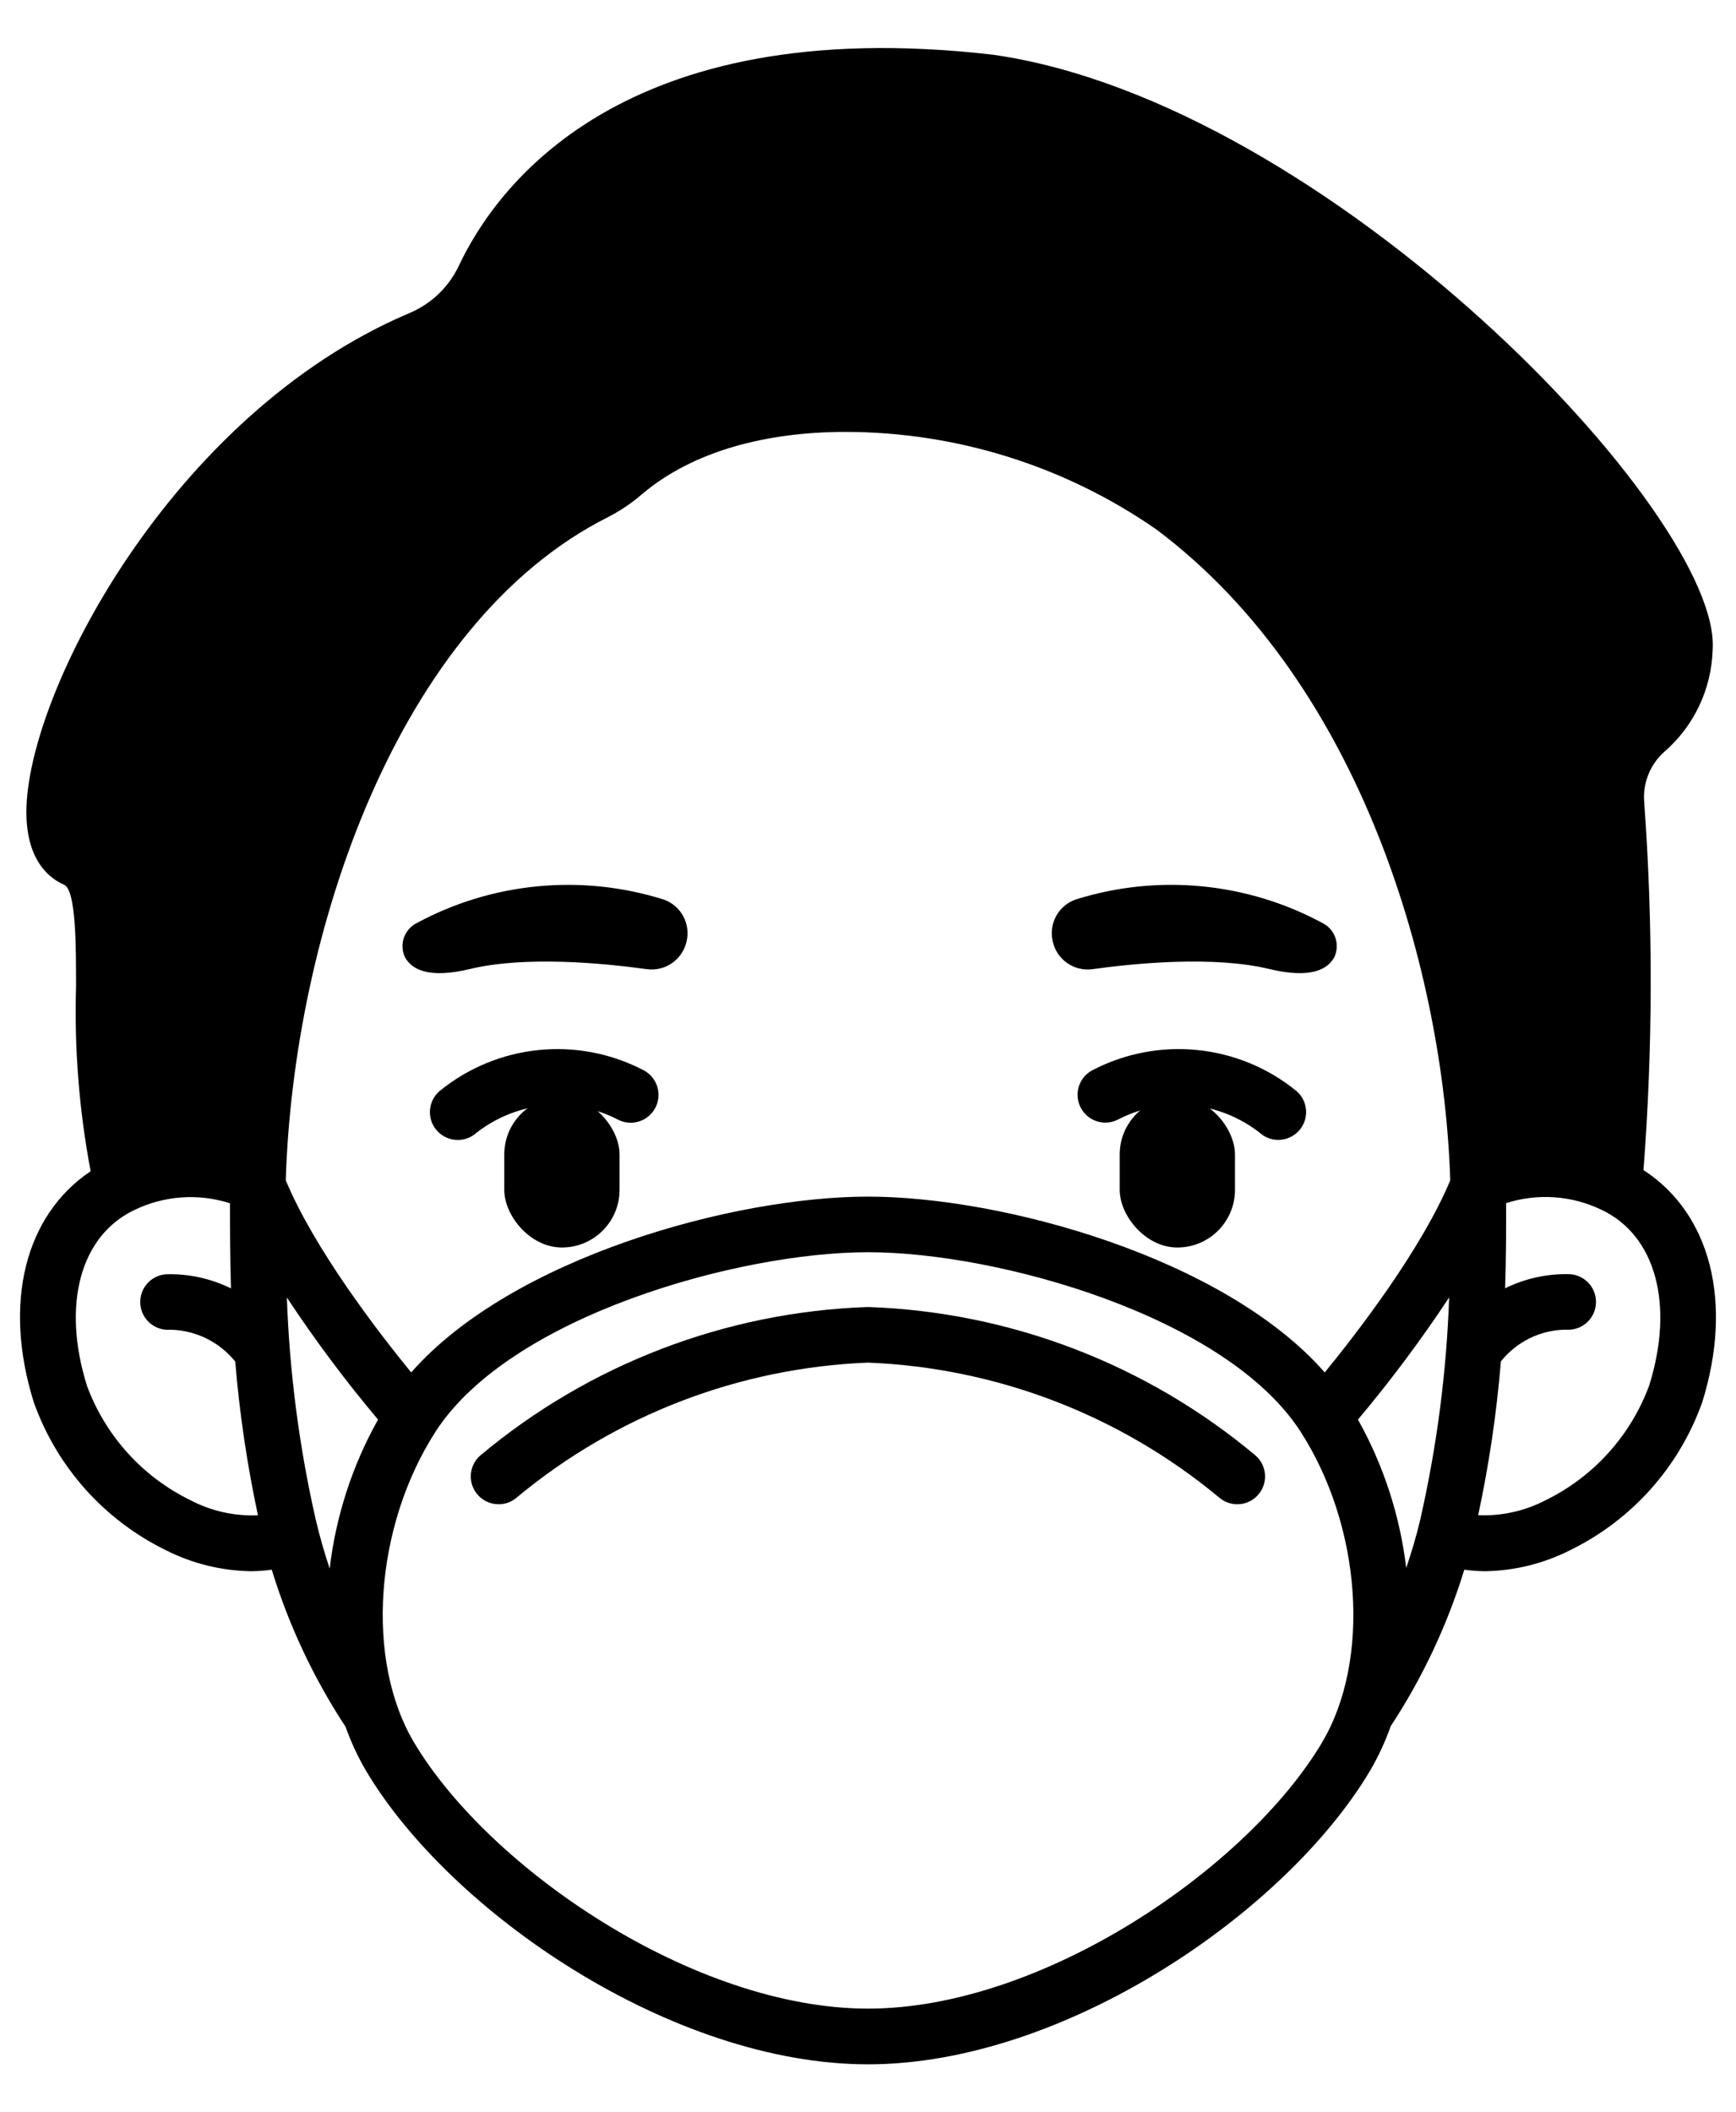<?xml version="1.0" encoding="UTF-8"?><svg id="ds44-icons" xmlns="http://www.w3.org/2000/svg" viewBox="0 0 394.69 480"><path d="m373.66,265.88c2.13-27.86,2.19-55.85.15-83.72-.31-4.23,1.34-8.37,4.48-11.23,6.82-5.85,10.84-14.31,11.09-23.29,2.11-30.45-87.38-124.31-163.57-135.2-84.76-9.82-113.22,30.34-121.54,48.06-2.32,4.84-6.35,8.65-11.31,10.7C39.06,94.1,6.02,157.57,6,184.5c0,11.2,5.35,15.16,8.54,16.53,2.76,1.17,2.75,13.9,2.75,23.16-.42,14.07.7,28.14,3.32,41.97-14.88,9.95-19.99,29.9-12.93,52.49,5.22,14.68,15.97,26.73,29.96,33.59,6.01,3.06,12.63,4.7,19.37,4.81,1.6,0,3.19-.12,4.77-.35,3.87,12.63,9.52,24.65,16.78,35.69,1.24,3.48,2.8,6.84,4.67,10.03,19.16,32.21,69.57,66.69,114.12,66.69s94.95-34.48,114.12-66.69c1.89-3.22,3.47-6.62,4.71-10.14,7.23-11.01,12.87-22.99,16.74-35.58,1.58.23,3.17.35,4.77.35,6.74-.11,13.36-1.76,19.37-4.82,13.98-6.85,24.73-18.9,29.95-33.57,7.11-22.79,1.84-42.91-13.35-52.76ZM43.22,340.88c-10.87-5.33-19.27-14.64-23.46-26-5.74-18.39-1.51-34.05,10.79-39.91,6.78-3.28,14.56-3.83,21.74-1.53,0,5.44,0,11.96.22,19.34-4.61-2.27-9.71-3.37-14.84-3.2-3.48.29-6.06,3.35-5.76,6.83.29,3.48,3.35,6.06,6.83,5.76,5.74.12,11.13,2.77,14.74,7.23.97,11.75,2.7,23.42,5.17,34.95-5.35.22-10.67-.97-15.41-3.46Zm31.75,15.61c-1.21-3.61-2.29-7.35-3.2-11.23-3.76-16.56-5.95-33.44-6.55-50.41,6.37,9.64,13.29,18.91,20.73,27.75-5.87,10.46-9.6,21.98-11,33.9h.01Zm225.63,39.45c-17.02,28.63-63.61,60.51-103.24,60.51s-86.22-31.89-103.24-60.51c-11.1-18.67-8.99-49.02,4.9-70.59,16.92-26.26,68.89-40.79,98.34-40.79s81.42,14.52,98.34,40.79c13.88,21.57,15.99,51.92,4.89,70.59h.01Zm22.32-50.68c-.9,3.84-2.01,7.5-3.21,11.07-1.41-11.86-5.14-23.32-10.97-33.74,7.44-8.84,14.36-18.11,20.73-27.75-.59,16.97-2.79,33.85-6.55,50.41Zm-21.73-33.38c-22.92-26.11-73.27-39.95-103.85-39.95s-80.93,13.86-103.85,39.95c-7.58-9.26-21.93-27.9-28.52-43.65,1.72-55.98,25.27-126.59,73.27-150.72h0c2.76-1.41,5.34-3.15,7.69-5.18,11.64-9.88,28.42-14.18,46.28-14.18,25.24.02,49.88,7.73,70.63,22.12,47.16,35.25,65.45,101.5,66.88,147.98-6.6,15.72-20.94,34.35-28.53,43.63h0Zm73.75,3c-4.2,11.35-12.6,20.66-23.46,26-4.74,2.48-10.06,3.67-15.41,3.44,2.48-11.53,4.2-23.2,5.17-34.95,3.6-4.51,9.03-7.16,14.8-7.21,3.48.28,6.52-2.32,6.8-5.8.28-3.48-2.32-6.52-5.8-6.8-5.14-.17-10.24.93-14.84,3.2.24-7.39.24-13.9.22-19.35,7.18-2.3,14.96-1.75,21.75,1.54,12.3,5.87,16.53,21.52,10.78,39.92h0Z"/><path d="m300.85,209.85c-17.27-9.37-37.61-11.33-56.35-5.42-3.85,1.38-6.07,5.41-5.18,9.4h0c.87,4.19,4.83,6.99,9.07,6.41,9.91-1.37,27.62-3.07,40.22-.03,9.42,2.27,13.26.05,14.74-2.67,1.35-2.82.25-6.21-2.51-7.7Z"/><rect x="254.57" y="249.26" width="26.21" height="34.23" rx="13.1" ry="13.1"/><path d="m94.59,209.85c17.27-9.37,37.61-11.32,56.35-5.42,3.85,1.38,6.07,5.41,5.18,9.4h0c-.87,4.19-4.83,6.99-9.07,6.41-9.91-1.37-27.62-3.07-40.23-.03-9.42,2.27-13.26.05-14.74-2.67-1.35-2.83-.24-6.21,2.51-7.7Z"/><rect x="114.65" y="249.26" width="26.21" height="34.23" rx="13.1" ry="13.1"/><path d="m290.63,259.04c-1.55,0-3.05-.57-4.21-1.61-9.15-7.18-21.63-8.4-32-3.14-3.04,1.72-6.89.65-8.61-2.39-1.72-3.04-.65-6.89,2.39-8.61,15.09-7.95,33.47-6.09,46.65,4.72,2.6,2.33,2.82,6.32.49,8.92-1.2,1.34-2.91,2.1-4.7,2.1h-.01Z"/><path d="m104.05,259.04c-3.49,0-6.31-2.83-6.31-6.32,0-1.79.77-3.5,2.1-4.7,13.19-10.82,31.57-12.68,46.66-4.72,3.04,1.72,4.12,5.58,2.4,8.62-1.72,3.04-5.58,4.12-8.62,2.4-10.37-5.27-22.85-4.04-32,3.14-1.16,1.03-2.67,1.6-4.22,1.59Z"/><path d="m113.37,341.83c-3.49.01-6.32-2.81-6.34-6.3,0-1.81.77-3.54,2.12-4.74,24.8-20.78,55.84-32.67,88.18-33.78,32.33,1.11,63.37,13,88.16,33.78,2.61,2.31,2.85,6.31.54,8.92-2.31,2.61-6.31,2.85-8.92.54-22.51-18.69-50.55-29.44-79.78-30.6-29.23,1.16-57.27,11.91-79.78,30.6-1.15,1.03-2.64,1.59-4.19,1.59Z"/></svg>